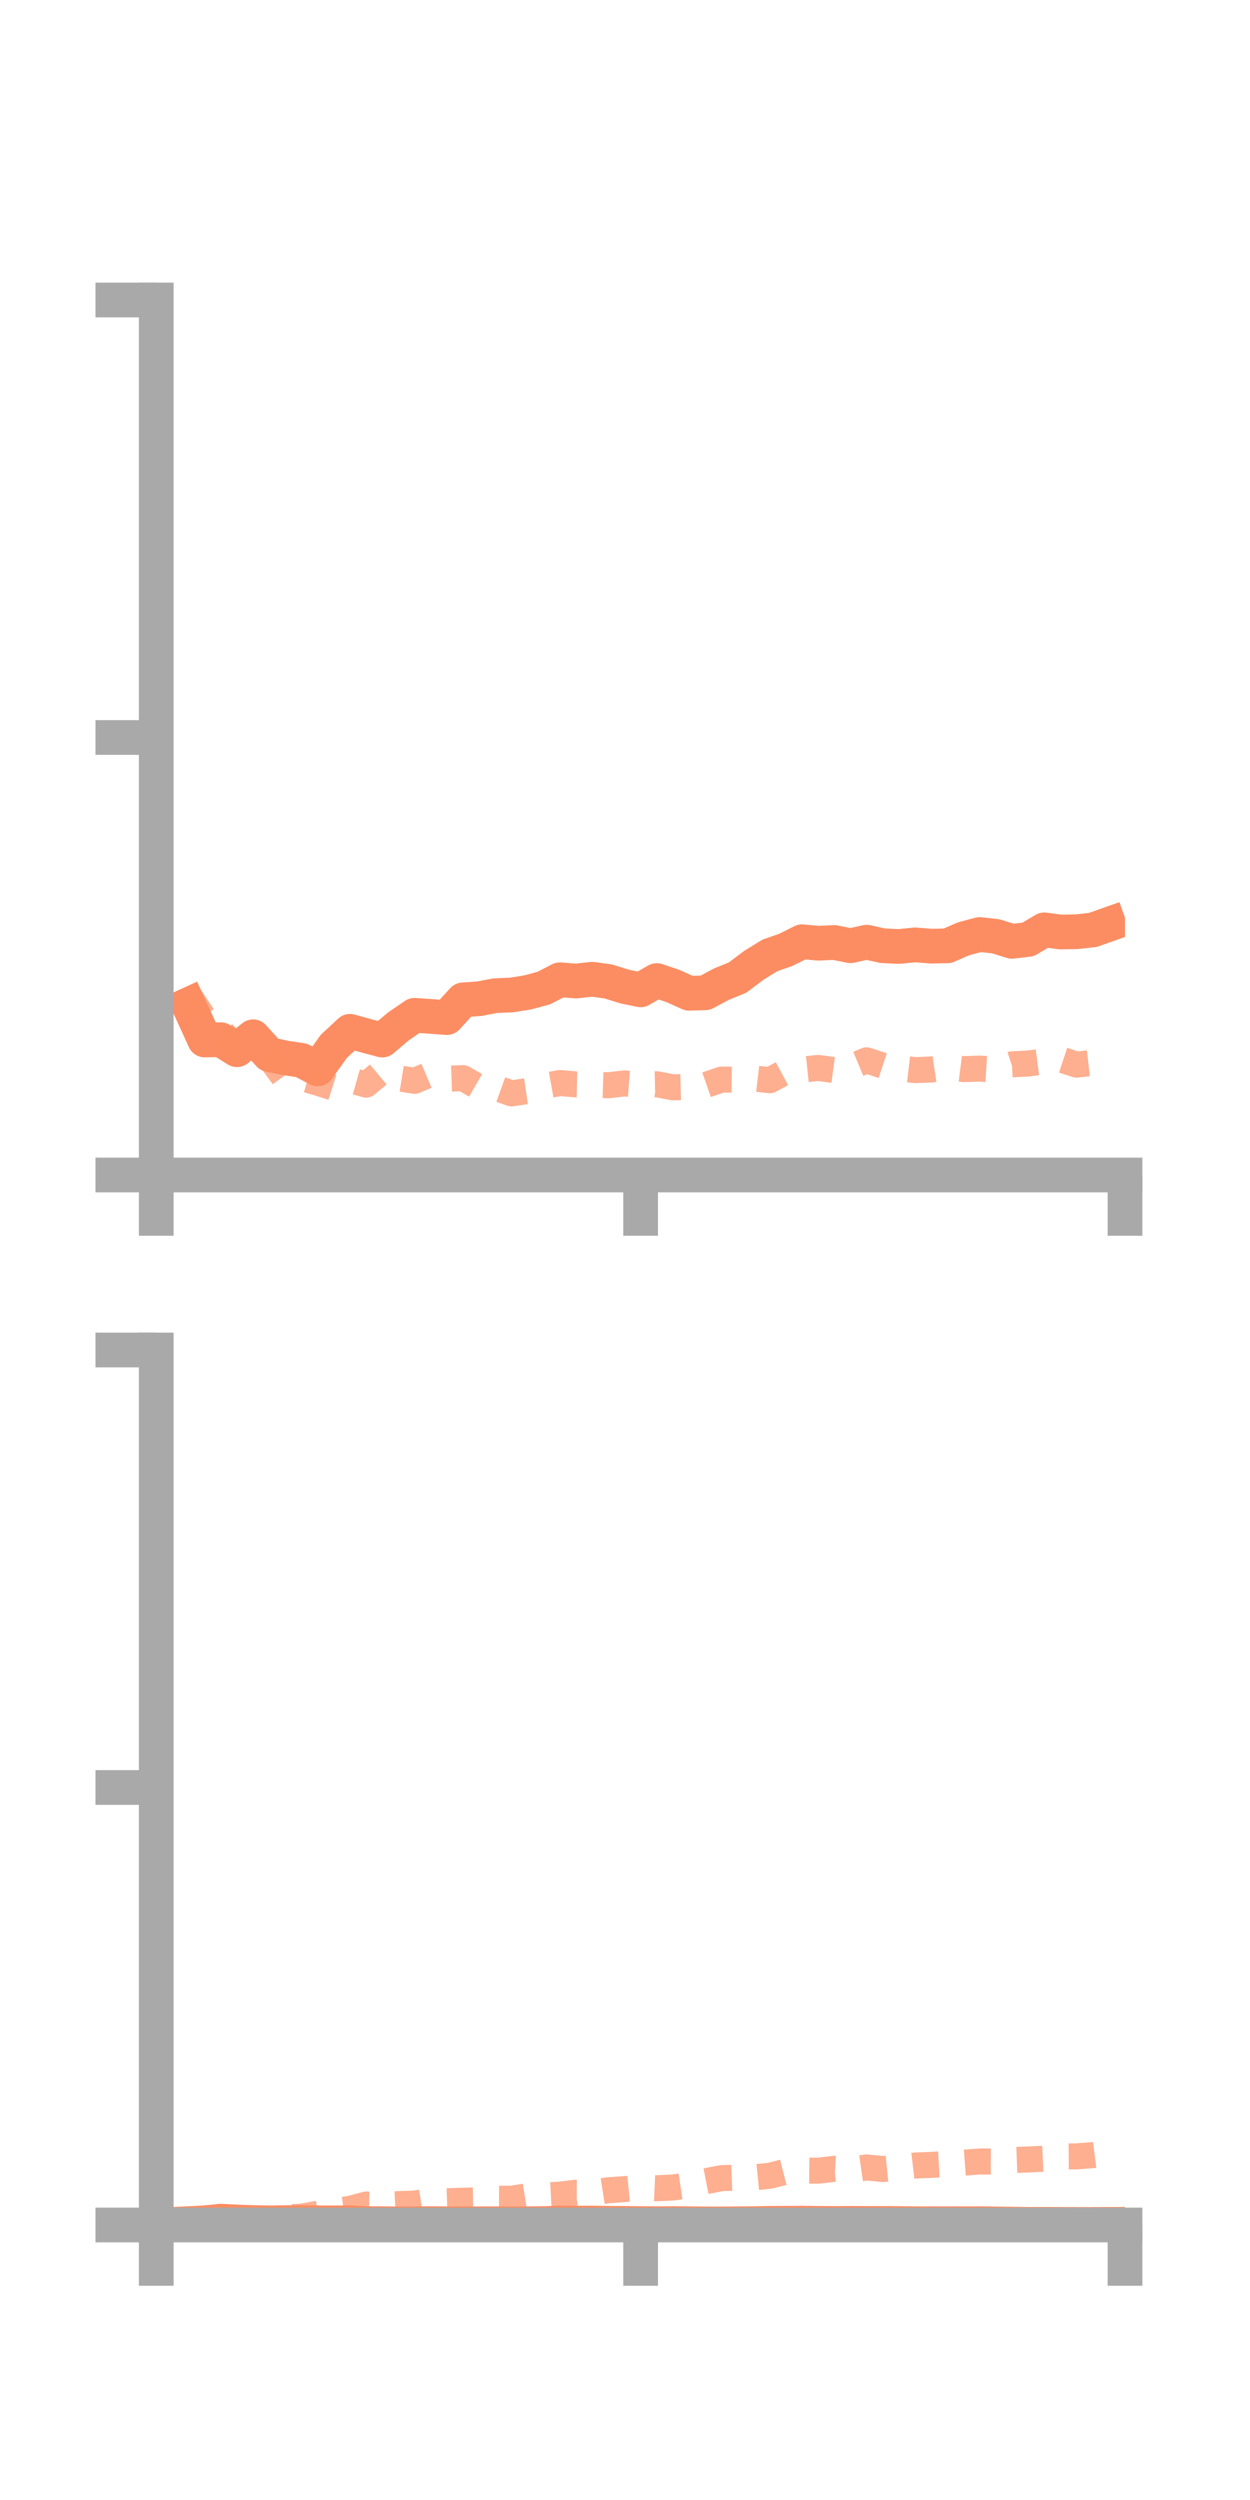 <?xml version="1.0" encoding="utf-8" standalone="no"?>
<!DOCTYPE svg PUBLIC "-//W3C//DTD SVG 1.1//EN"
  "http://www.w3.org/Graphics/SVG/1.1/DTD/svg11.dtd">
<!-- Created with matplotlib (https://matplotlib.org/) -->
<svg height="144pt" version="1.1" viewBox="0 0 72 144" width="72pt" xmlns="http://www.w3.org/2000/svg" xmlns:xlink="http://www.w3.org/1999/xlink">
 <defs>
  <style type="text/css">*{stroke-linecap:butt;stroke-linejoin:round;}</style>
 </defs>
 <g id="figure_1">
  <g id="patch_1">
   <path d="M 0 144 
L 72 144 
L 72 0 
L 0 0 
z
" style="fill:none;"/>
  </g>
  <g id="axes_1">
   <g id="patch_2">
    <path d="M 9 67.68 
L 64.8 67.68 
L 64.8 17.28 
L 9 17.28 
z
" style="fill:none;"/>
   </g>
   <g id="matplotlib.axis_1">
    <g id="xtick_1">
     <g id="line2d_1">
      <defs>
       <path d="M 0 0 
L 0 3.5 
" id="ma3626d9204" style="stroke:#a9a9a9;stroke-width:2;"/>
      </defs>
      <g>
       <use style="fill:#a9a9a9;stroke:#a9a9a9;stroke-width:2;" x="9" xlink:href="#ma3626d9204" y="67.68"/>
      </g>
     </g>
    </g>
    <g id="xtick_2">
     <g id="line2d_2">
      <g>
       <use style="fill:#a9a9a9;stroke:#a9a9a9;stroke-width:2;" x="36.9" xlink:href="#ma3626d9204" y="67.68"/>
      </g>
     </g>
    </g>
    <g id="xtick_3">
     <g id="line2d_3">
      <g>
       <use style="fill:#a9a9a9;stroke:#a9a9a9;stroke-width:2;" x="64.8" xlink:href="#ma3626d9204" y="67.68"/>
      </g>
     </g>
    </g>
   </g>
   <g id="matplotlib.axis_2">
    <g id="ytick_1">
     <g id="line2d_4">
      <defs>
       <path d="M 0 0 
L -3.5 0 
" id="m16948598d3" style="stroke:#a9a9a9;stroke-width:2;"/>
      </defs>
      <g>
       <use style="fill:#a9a9a9;stroke:#a9a9a9;stroke-width:2;" x="9" xlink:href="#m16948598d3" y="67.68"/>
      </g>
     </g>
    </g>
    <g id="ytick_2">
     <g id="line2d_5">
      <g>
       <use style="fill:#a9a9a9;stroke:#a9a9a9;stroke-width:2;" x="9" xlink:href="#m16948598d3" y="42.48"/>
      </g>
     </g>
    </g>
    <g id="ytick_3">
     <g id="line2d_6">
      <g>
       <use style="fill:#a9a9a9;stroke:#a9a9a9;stroke-width:2;" x="9" xlink:href="#m16948598d3" y="17.28"/>
      </g>
     </g>
    </g>
   </g>
   <g id="line2d_7">
    <path clip-path="url(#pa8a7904e26)" d="M 10.86 57.867 
L 11.79 59.904 
L 12.72 59.887 
L 13.65 60.465 
L 14.58 59.72 
L 15.51 60.745 
L 16.44 60.937 
L 17.37 61.078 
L 18.3 61.567 
L 19.23 60.268 
L 20.16 59.403 
L 21.09 59.66 
L 22.02 59.908 
L 22.95 59.119 
L 23.88 58.482 
L 24.81 58.545 
L 25.74 58.614 
L 26.67 57.593 
L 27.6 57.527 
L 28.53 57.35 
L 29.46 57.312 
L 30.39 57.165 
L 31.32 56.914 
L 32.25 56.435 
L 33.18 56.508 
L 34.11 56.404 
L 35.04 56.532 
L 35.97 56.823 
L 36.9 57.016 
L 37.83 56.481 
L 38.76 56.793 
L 39.69 57.212 
L 40.62 57.187 
L 41.55 56.69 
L 42.48 56.311 
L 43.41 55.612 
L 44.34 55.035 
L 45.27 54.71 
L 46.2 54.243 
L 47.13 54.33 
L 48.06 54.288 
L 48.99 54.475 
L 49.92 54.271 
L 50.85 54.475 
L 51.78 54.517 
L 52.71 54.426 
L 53.64 54.499 
L 54.57 54.48 
L 55.5 54.076 
L 56.43 53.828 
L 57.36 53.932 
L 58.29 54.222 
L 59.22 54.111 
L 60.15 53.56 
L 61.08 53.684 
L 62.01 53.668 
L 62.94 53.567 
L 63.87 53.239 
" style="fill:none;stroke:#fc8d62;stroke-linecap:square;stroke-width:2;"/>
   </g>
   <g id="line2d_8">
    <path clip-path="url(#pa8a7904e26)" d="M 10.86 57.301 
L 11.79 58.686 
L 12.72 59.394 
L 13.65 60.347 
L 14.58 60.486 
L 15.51 60.904 
L 16.44 62.181 
L 17.37 62.095 
L 18.3 62.364 
L 19.23 62.661 
L 20.16 62.211 
L 21.09 62.475 
L 22.02 61.701 
L 22.95 62.106 
L 23.88 62.256 
L 24.81 61.863 
L 25.74 62.135 
L 26.67 62.101 
L 27.6 62.635 
L 28.53 62.646 
L 29.46 62.979 
L 30.39 62.841 
L 31.32 62.549 
L 32.25 62.384 
L 33.18 62.461 
L 34.11 62.483 
L 35.04 62.512 
L 35.97 62.406 
L 36.9 62.476 
L 37.83 62.452 
L 38.76 62.631 
L 39.69 62.608 
L 40.62 62.51 
L 41.55 62.185 
L 42.48 62.192 
L 43.41 62.112 
L 44.34 62.223 
L 45.27 61.721 
L 46.2 61.61 
L 47.13 61.514 
L 48.06 61.638 
L 48.99 61.464 
L 49.92 61.075 
L 50.85 61.382 
L 51.78 61.531 
L 52.71 61.639 
L 53.64 61.603 
L 54.57 61.467 
L 55.5 61.583 
L 56.43 61.552 
L 57.36 61.607 
L 58.29 61.306 
L 59.22 61.26 
L 60.15 61.137 
L 61.08 61.015 
L 62.01 61.324 
L 62.94 61.217 
L 63.87 60.725 
" style="fill:none;stroke:#fc8d62;stroke-dasharray:1.5,1.5;stroke-dashoffset:0;stroke-opacity:0.7;stroke-width:1.5;"/>
   </g>
   <g id="patch_3">
    <path d="M 9 67.68 
L 9 17.28 
" style="fill:none;stroke:#a9a9a9;stroke-linecap:square;stroke-linejoin:miter;stroke-width:2;"/>
   </g>
   <g id="patch_4">
    <path d="M 64.8 67.68 
L 64.8 17.28 
" style="fill:none;"/>
   </g>
   <g id="patch_5">
    <path d="M 9 67.68 
L 64.8 67.68 
" style="fill:none;stroke:#a9a9a9;stroke-linecap:square;stroke-linejoin:miter;stroke-width:2;"/>
   </g>
   <g id="patch_6">
    <path d="M 9 17.28 
L 64.8 17.28 
" style="fill:none;"/>
   </g>
  </g>
  <g id="axes_2">
   <g id="patch_7">
    <path d="M 9 128.16 
L 64.8 128.16 
L 64.8 77.76 
L 9 77.76 
z
" style="fill:none;"/>
   </g>
   <g id="matplotlib.axis_3">
    <g id="xtick_4">
     <g id="line2d_9">
      <g>
       <use style="fill:#a9a9a9;stroke:#a9a9a9;stroke-width:2;" x="9" xlink:href="#ma3626d9204" y="128.16"/>
      </g>
     </g>
    </g>
    <g id="xtick_5">
     <g id="line2d_10">
      <g>
       <use style="fill:#a9a9a9;stroke:#a9a9a9;stroke-width:2;" x="36.9" xlink:href="#ma3626d9204" y="128.16"/>
      </g>
     </g>
    </g>
    <g id="xtick_6">
     <g id="line2d_11">
      <g>
       <use style="fill:#a9a9a9;stroke:#a9a9a9;stroke-width:2;" x="64.8" xlink:href="#ma3626d9204" y="128.16"/>
      </g>
     </g>
    </g>
   </g>
   <g id="matplotlib.axis_4">
    <g id="ytick_4">
     <g id="line2d_12">
      <g>
       <use style="fill:#a9a9a9;stroke:#a9a9a9;stroke-width:2;" x="9" xlink:href="#m16948598d3" y="128.16"/>
      </g>
     </g>
    </g>
    <g id="ytick_5">
     <g id="line2d_13">
      <g>
       <use style="fill:#a9a9a9;stroke:#a9a9a9;stroke-width:2;" x="9" xlink:href="#m16948598d3" y="102.96"/>
      </g>
     </g>
    </g>
    <g id="ytick_6">
     <g id="line2d_14">
      <g>
       <use style="fill:#a9a9a9;stroke:#a9a9a9;stroke-width:2;" x="9" xlink:href="#m16948598d3" y="77.76"/>
      </g>
     </g>
    </g>
   </g>
   <g id="line2d_15">
    <path clip-path="url(#p5aaef5aedc)" d="M 10.86 128.081 
L 11.79 128.034 
L 12.72 127.937 
L 13.65 127.989 
L 14.58 128.018 
L 15.51 128.038 
L 16.44 128.022 
L 17.37 128.027 
L 18.3 128.036 
L 19.23 128.038 
L 20.16 128.029 
L 21.09 128.079 
L 22.02 128.086 
L 22.95 128.096 
L 23.88 128.091 
L 24.81 128.081 
L 25.74 128.091 
L 26.67 128.088 
L 27.6 128.093 
L 28.53 128.087 
L 29.46 128.095 
L 30.39 128.09 
L 31.32 128.077 
L 32.25 128.049 
L 33.18 128.053 
L 34.11 128.047 
L 35.04 128.061 
L 35.97 128.067 
L 36.9 128.078 
L 37.83 128.085 
L 38.76 128.078 
L 39.69 128.087 
L 40.62 128.097 
L 41.55 128.098 
L 42.48 128.092 
L 43.41 128.082 
L 44.34 128.064 
L 45.27 128.06 
L 46.2 128.053 
L 47.13 128.065 
L 48.06 128.071 
L 48.99 128.066 
L 49.92 128.069 
L 50.85 128.071 
L 51.78 128.074 
L 52.71 128.086 
L 53.64 128.089 
L 54.57 128.091 
L 55.5 128.087 
L 56.43 128.085 
L 57.36 128.098 
L 58.29 128.11 
L 59.22 128.123 
L 60.15 128.121 
L 61.08 128.127 
L 62.01 128.128 
L 62.94 128.128 
L 63.87 128.124 
" style="fill:none;stroke:#fc8d62;stroke-linecap:square;stroke-width:2;"/>
   </g>
   <g id="line2d_16">
    <path clip-path="url(#p5aaef5aedc)" d="M 10.86 128.11 
L 11.79 128.005 
L 12.72 128.031 
L 13.65 127.866 
L 14.58 127.792 
L 15.51 127.801 
L 16.44 127.722 
L 17.37 127.682 
L 18.3 127.512 
L 19.23 127.368 
L 20.16 127.23 
L 21.09 126.982 
L 22.02 127.005 
L 22.95 126.958 
L 23.88 126.926 
L 24.81 126.781 
L 25.74 126.791 
L 26.67 126.76 
L 27.6 126.742 
L 28.53 126.645 
L 29.46 126.648 
L 30.39 126.497 
L 31.32 126.463 
L 32.25 126.413 
L 33.18 126.298 
L 34.11 126.303 
L 35.04 126.158 
L 35.97 126.094 
L 36.9 126.003 
L 37.83 126.044 
L 38.76 126.002 
L 39.69 125.862 
L 40.62 125.645 
L 41.55 125.463 
L 42.48 125.429 
L 43.41 125.42 
L 44.34 125.325 
L 45.27 125.088 
L 46.2 125.024 
L 47.13 125.032 
L 48.06 124.923 
L 48.99 124.979 
L 49.92 124.845 
L 50.85 124.936 
L 51.78 124.844 
L 52.71 124.734 
L 53.64 124.698 
L 54.57 124.648 
L 55.5 124.571 
L 56.43 124.502 
L 57.36 124.503 
L 58.29 124.42 
L 59.22 124.386 
L 60.15 124.342 
L 61.08 124.214 
L 62.01 124.207 
L 62.94 124.137 
L 63.87 124.019 
" style="fill:none;stroke:#fc8d62;stroke-dasharray:1.5,1.5;stroke-dashoffset:0;stroke-opacity:0.7;stroke-width:1.5;"/>
   </g>
   <g id="patch_8">
    <path d="M 9 128.16 
L 9 77.76 
" style="fill:none;stroke:#a9a9a9;stroke-linecap:square;stroke-linejoin:miter;stroke-width:2;"/>
   </g>
   <g id="patch_9">
    <path d="M 64.8 128.16 
L 64.8 77.76 
" style="fill:none;"/>
   </g>
   <g id="patch_10">
    <path d="M 9 128.16 
L 64.8 128.16 
" style="fill:none;stroke:#a9a9a9;stroke-linecap:square;stroke-linejoin:miter;stroke-width:2;"/>
   </g>
   <g id="patch_11">
    <path d="M 9 77.76 
L 64.8 77.76 
" style="fill:none;"/>
   </g>
  </g>
 </g>
 <defs>
  <clipPath id="pa8a7904e26">
   <rect height="50.4" width="55.8" x="9" y="17.28"/>
  </clipPath>
  <clipPath id="p5aaef5aedc">
   <rect height="50.4" width="55.8" x="9" y="77.76"/>
  </clipPath>
 </defs>
</svg>
